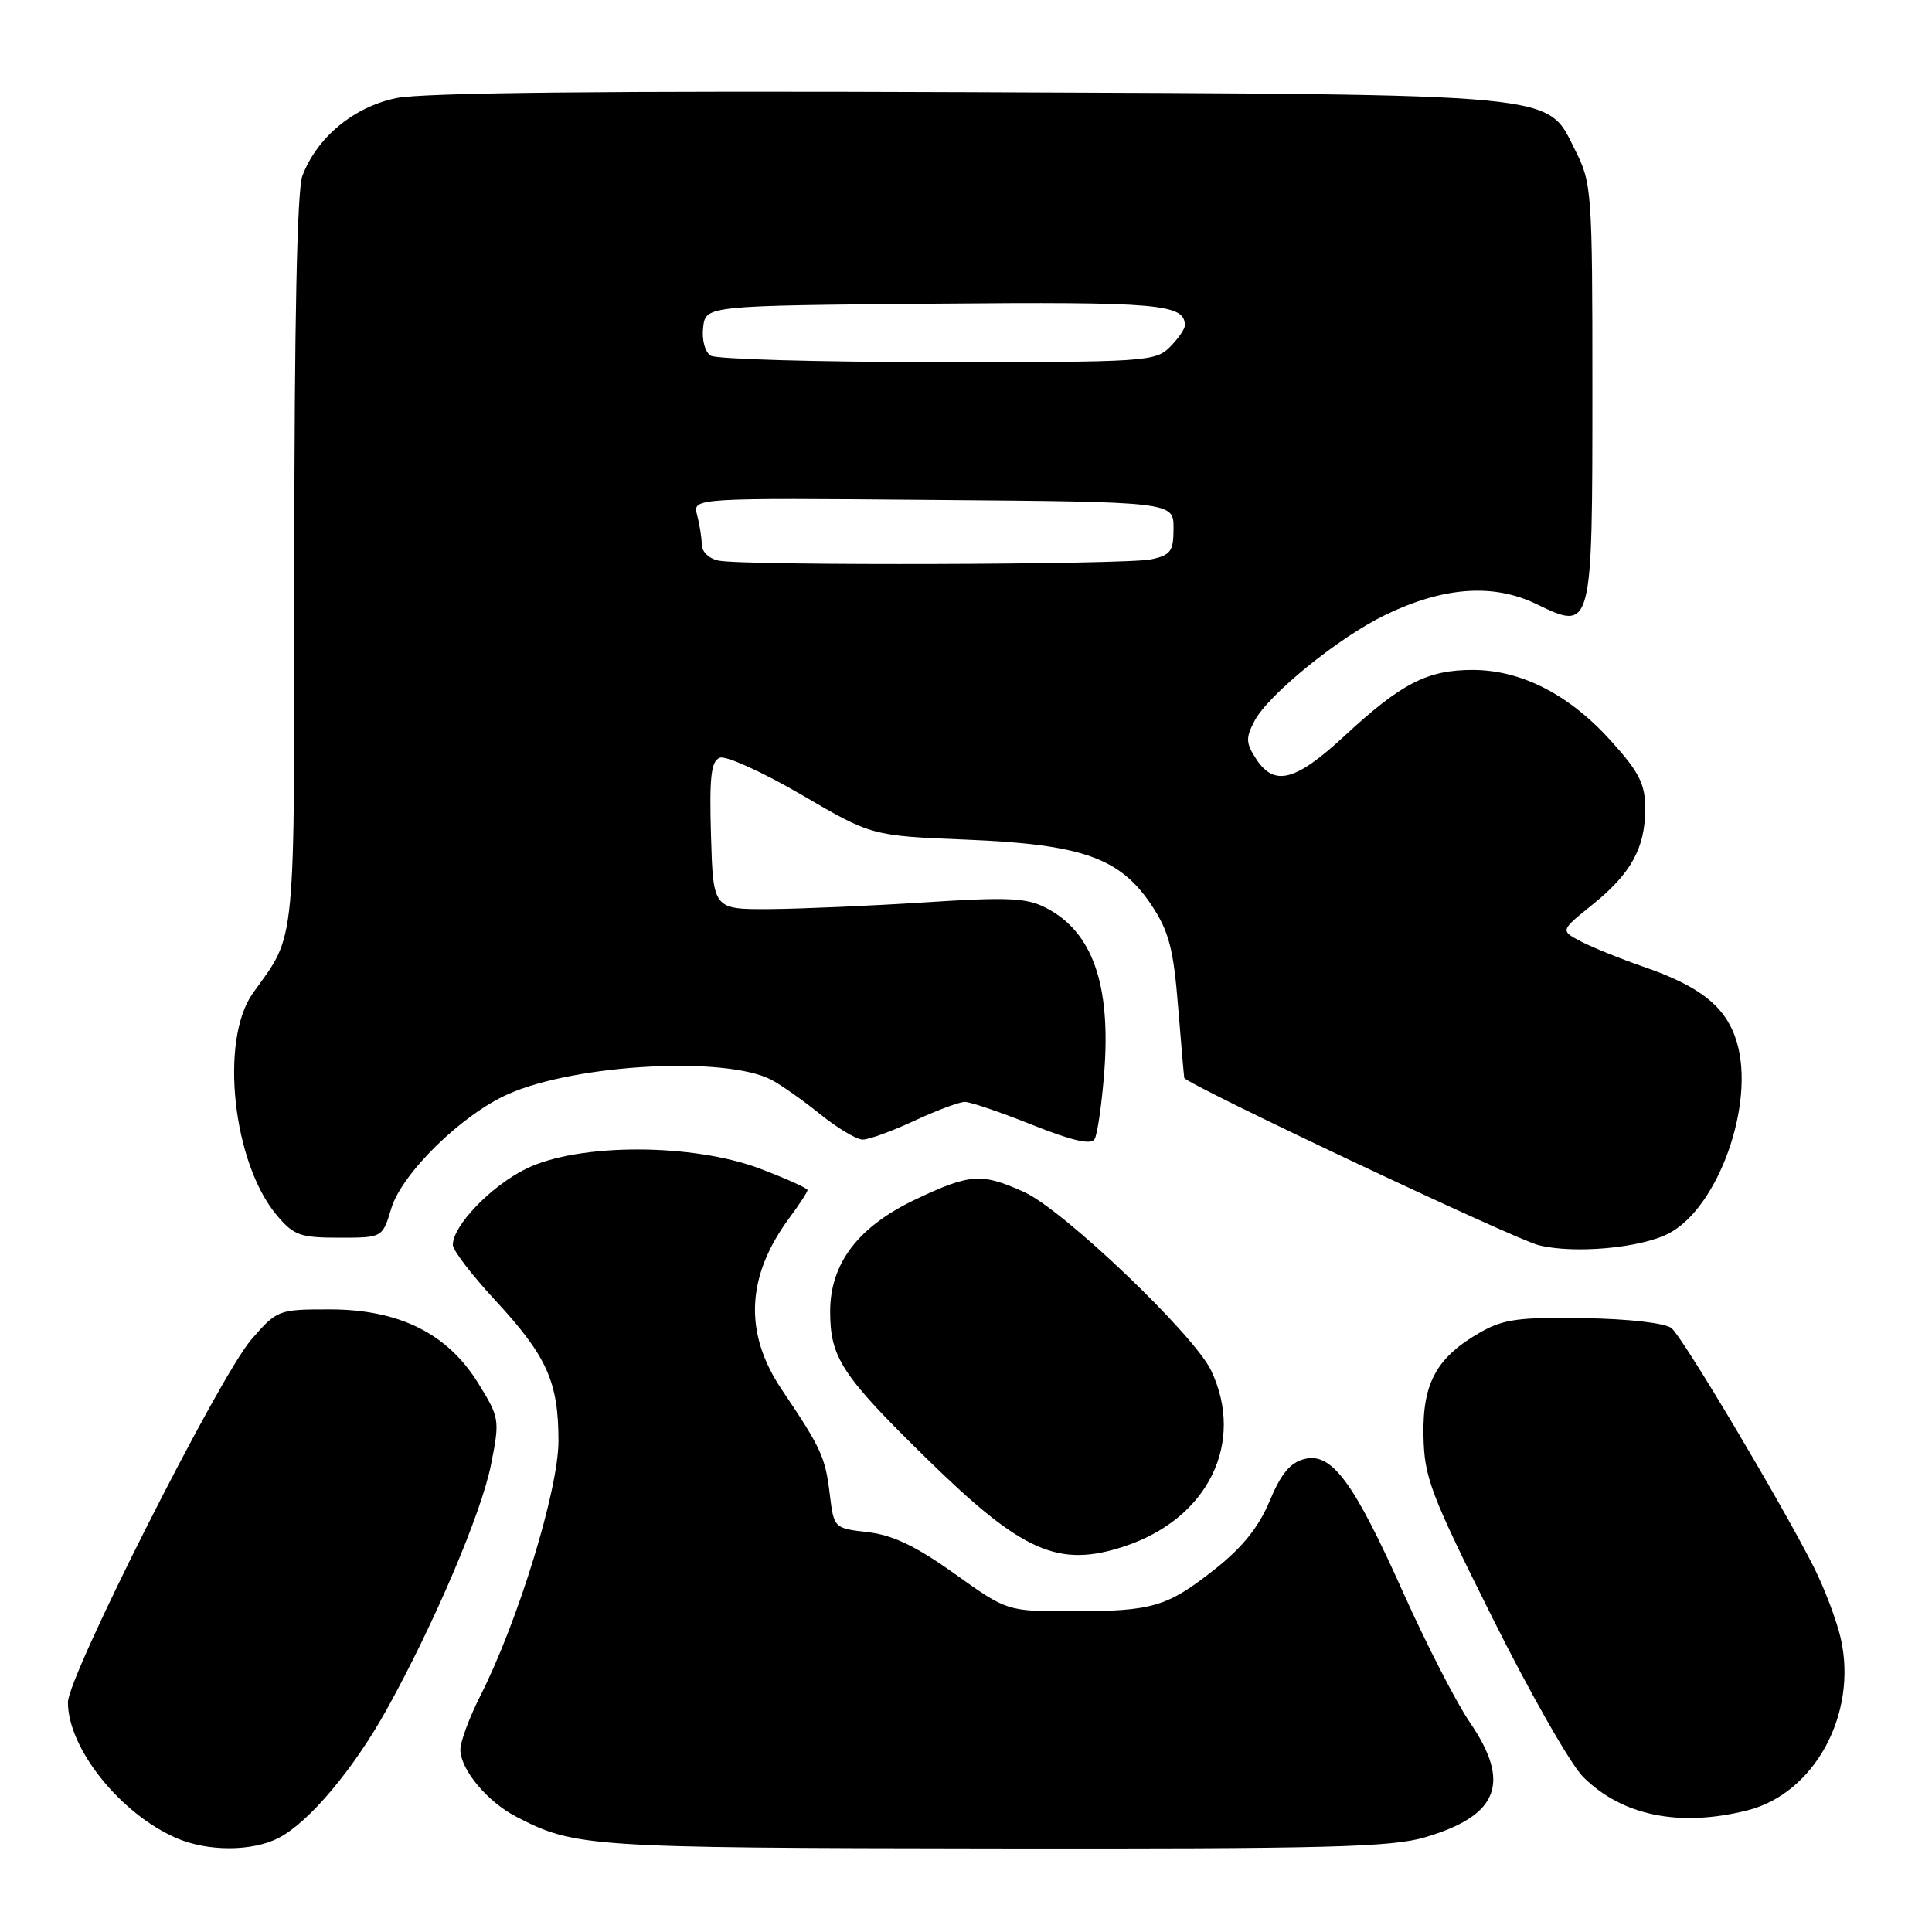 <?xml version="1.0" encoding="UTF-8" standalone="no"?>
<!DOCTYPE svg PUBLIC "-//W3C//DTD SVG 1.1//EN" "http://www.w3.org/Graphics/SVG/1.1/DTD/svg11.dtd" >
<svg xmlns="http://www.w3.org/2000/svg" xmlns:xlink="http://www.w3.org/1999/xlink" version="1.1" viewBox="0 0 256 256">
 <g >
 <path fill="currentColor"
d=" M 36.94 243.53 C 40.94 241.46 46.86 234.42 51.25 226.50 C 57.56 215.12 63.82 200.42 65.07 194.03 C 66.24 188.12 66.19 187.85 63.37 183.29 C 59.29 176.68 52.88 173.50 43.66 173.50 C 36.87 173.50 36.72 173.56 33.30 177.50 C 29.08 182.36 9.00 222.08 9.00 225.57 C 9.00 231.65 15.92 240.32 23.36 243.55 C 27.51 245.36 33.42 245.35 36.94 243.53 Z  M 188.87 243.44 C 198.58 240.56 200.25 236.24 194.75 228.20 C 192.96 225.59 189.03 217.92 186.00 211.17 C 179.35 196.32 176.47 192.41 172.83 193.33 C 170.97 193.80 169.73 195.29 168.24 198.88 C 166.80 202.33 164.64 205.03 161.00 207.91 C 154.63 212.94 152.74 213.50 141.98 213.50 C 133.45 213.50 133.45 213.50 126.48 208.52 C 121.38 204.88 118.29 203.40 115.00 203.02 C 110.51 202.50 110.50 202.49 109.95 198.00 C 109.35 193.05 108.85 191.95 103.59 184.13 C 98.53 176.61 98.87 169.09 104.64 161.32 C 105.94 159.57 107.00 157.93 107.00 157.69 C 107.00 157.44 104.19 156.18 100.75 154.87 C 91.77 151.46 76.63 151.46 69.72 154.86 C 65.06 157.15 60.00 162.41 60.00 164.96 C 60.00 165.66 62.54 168.97 65.64 172.32 C 72.47 179.70 74.00 183.11 74.00 190.93 C 74.00 197.40 68.65 214.83 63.63 224.74 C 62.18 227.60 61.00 230.79 61.00 231.83 C 61.00 234.44 64.53 238.70 68.34 240.69 C 76.13 244.75 77.81 244.86 131.57 244.93 C 175.90 244.99 184.42 244.77 188.87 243.44 Z  M 231.55 239.88 C 240.42 237.65 246.16 227.11 243.92 217.14 C 243.39 214.78 241.78 210.52 240.35 207.67 C 236.10 199.26 223.00 177.24 221.49 175.99 C 220.68 175.32 215.89 174.76 209.94 174.66 C 201.39 174.51 199.22 174.80 196.24 176.49 C 190.38 179.81 188.48 183.23 188.62 190.23 C 188.72 195.77 189.52 197.88 197.77 214.40 C 202.74 224.36 208.14 233.83 209.77 235.45 C 214.94 240.60 222.55 242.15 231.55 239.88 Z  M 149.10 204.86 C 160.10 201.18 165.01 191.14 160.48 181.60 C 158.22 176.84 140.93 160.33 135.74 157.97 C 130.08 155.40 128.56 155.50 121.35 158.91 C 113.72 162.52 110.00 167.40 110.00 173.78 C 110.00 179.89 111.54 182.25 122.75 193.23 C 135.48 205.71 140.27 207.82 149.10 204.86 Z  M 221.09 163.45 C 227.68 160.05 232.59 146.27 230.14 138.09 C 228.75 133.43 225.36 130.70 217.66 128.06 C 214.68 127.03 211.00 125.54 209.49 124.75 C 206.74 123.31 206.74 123.31 210.97 119.90 C 216.12 115.77 218.00 112.36 218.00 107.16 C 218.00 103.89 217.23 102.35 213.48 98.19 C 207.95 92.04 201.58 88.77 195.12 88.77 C 189.13 88.77 185.69 90.54 178.18 97.49 C 171.66 103.53 168.87 104.26 166.45 100.57 C 165.08 98.47 165.05 97.78 166.22 95.54 C 168.06 92.04 177.34 84.50 183.50 81.51 C 191.23 77.75 197.85 77.27 203.58 80.04 C 210.99 83.63 211.00 83.60 211.00 51.52 C 211.00 25.41 210.92 24.26 208.75 19.96 C 204.85 12.24 208.06 12.54 128.09 12.21 C 80.61 12.02 56.00 12.27 52.50 13.00 C 46.86 14.17 41.98 18.22 40.06 23.32 C 39.37 25.16 39.00 42.77 39.00 74.32 C 39.00 126.60 39.29 123.52 33.52 131.58 C 29.08 137.79 30.82 154.07 36.68 161.03 C 38.92 163.69 39.78 164.00 44.93 164.00 C 50.68 164.00 50.68 164.00 51.84 160.14 C 53.24 155.47 61.19 147.69 67.34 144.97 C 76.32 140.99 96.12 139.92 102.20 143.07 C 103.46 143.73 106.38 145.78 108.67 147.63 C 110.96 149.48 113.50 151.00 114.32 151.00 C 115.13 151.00 118.21 149.88 121.15 148.51 C 124.09 147.14 127.10 146.02 127.83 146.01 C 128.57 146.00 132.58 147.37 136.75 149.04 C 141.98 151.13 144.55 151.73 145.03 150.96 C 145.41 150.34 145.99 146.34 146.32 142.06 C 147.21 130.44 144.75 123.48 138.63 120.31 C 136.02 118.96 133.62 118.85 122.53 119.57 C 115.36 120.03 106.12 120.43 102.00 120.46 C 94.50 120.50 94.50 120.50 94.21 110.73 C 93.98 102.90 94.22 100.85 95.39 100.40 C 96.19 100.10 101.04 102.30 106.17 105.29 C 115.50 110.75 115.50 110.75 128.10 111.26 C 143.43 111.89 148.43 113.67 152.61 119.98 C 154.89 123.43 155.49 125.73 156.10 133.32 C 156.51 138.37 156.88 142.65 156.92 142.82 C 157.12 143.63 200.63 164.18 203.87 164.99 C 208.55 166.17 217.36 165.38 221.09 163.45 Z  M 95.25 74.29 C 93.99 74.05 92.99 73.12 92.99 72.18 C 92.98 71.26 92.70 69.48 92.37 68.24 C 91.76 65.97 91.76 65.97 123.63 66.24 C 155.50 66.50 155.50 66.50 155.50 69.99 C 155.50 73.06 155.14 73.56 152.50 74.12 C 149.18 74.83 98.83 74.98 95.25 74.29 Z  M 94.17 47.13 C 93.41 46.65 92.98 45.03 93.17 43.39 C 93.50 40.50 93.50 40.50 123.88 40.24 C 153.64 39.98 157.00 40.27 157.00 43.12 C 157.00 43.61 156.10 44.90 155.00 46.00 C 153.09 47.91 151.68 48.00 124.25 47.98 C 108.44 47.98 94.90 47.59 94.17 47.13 Z "/>
</g>
</svg>